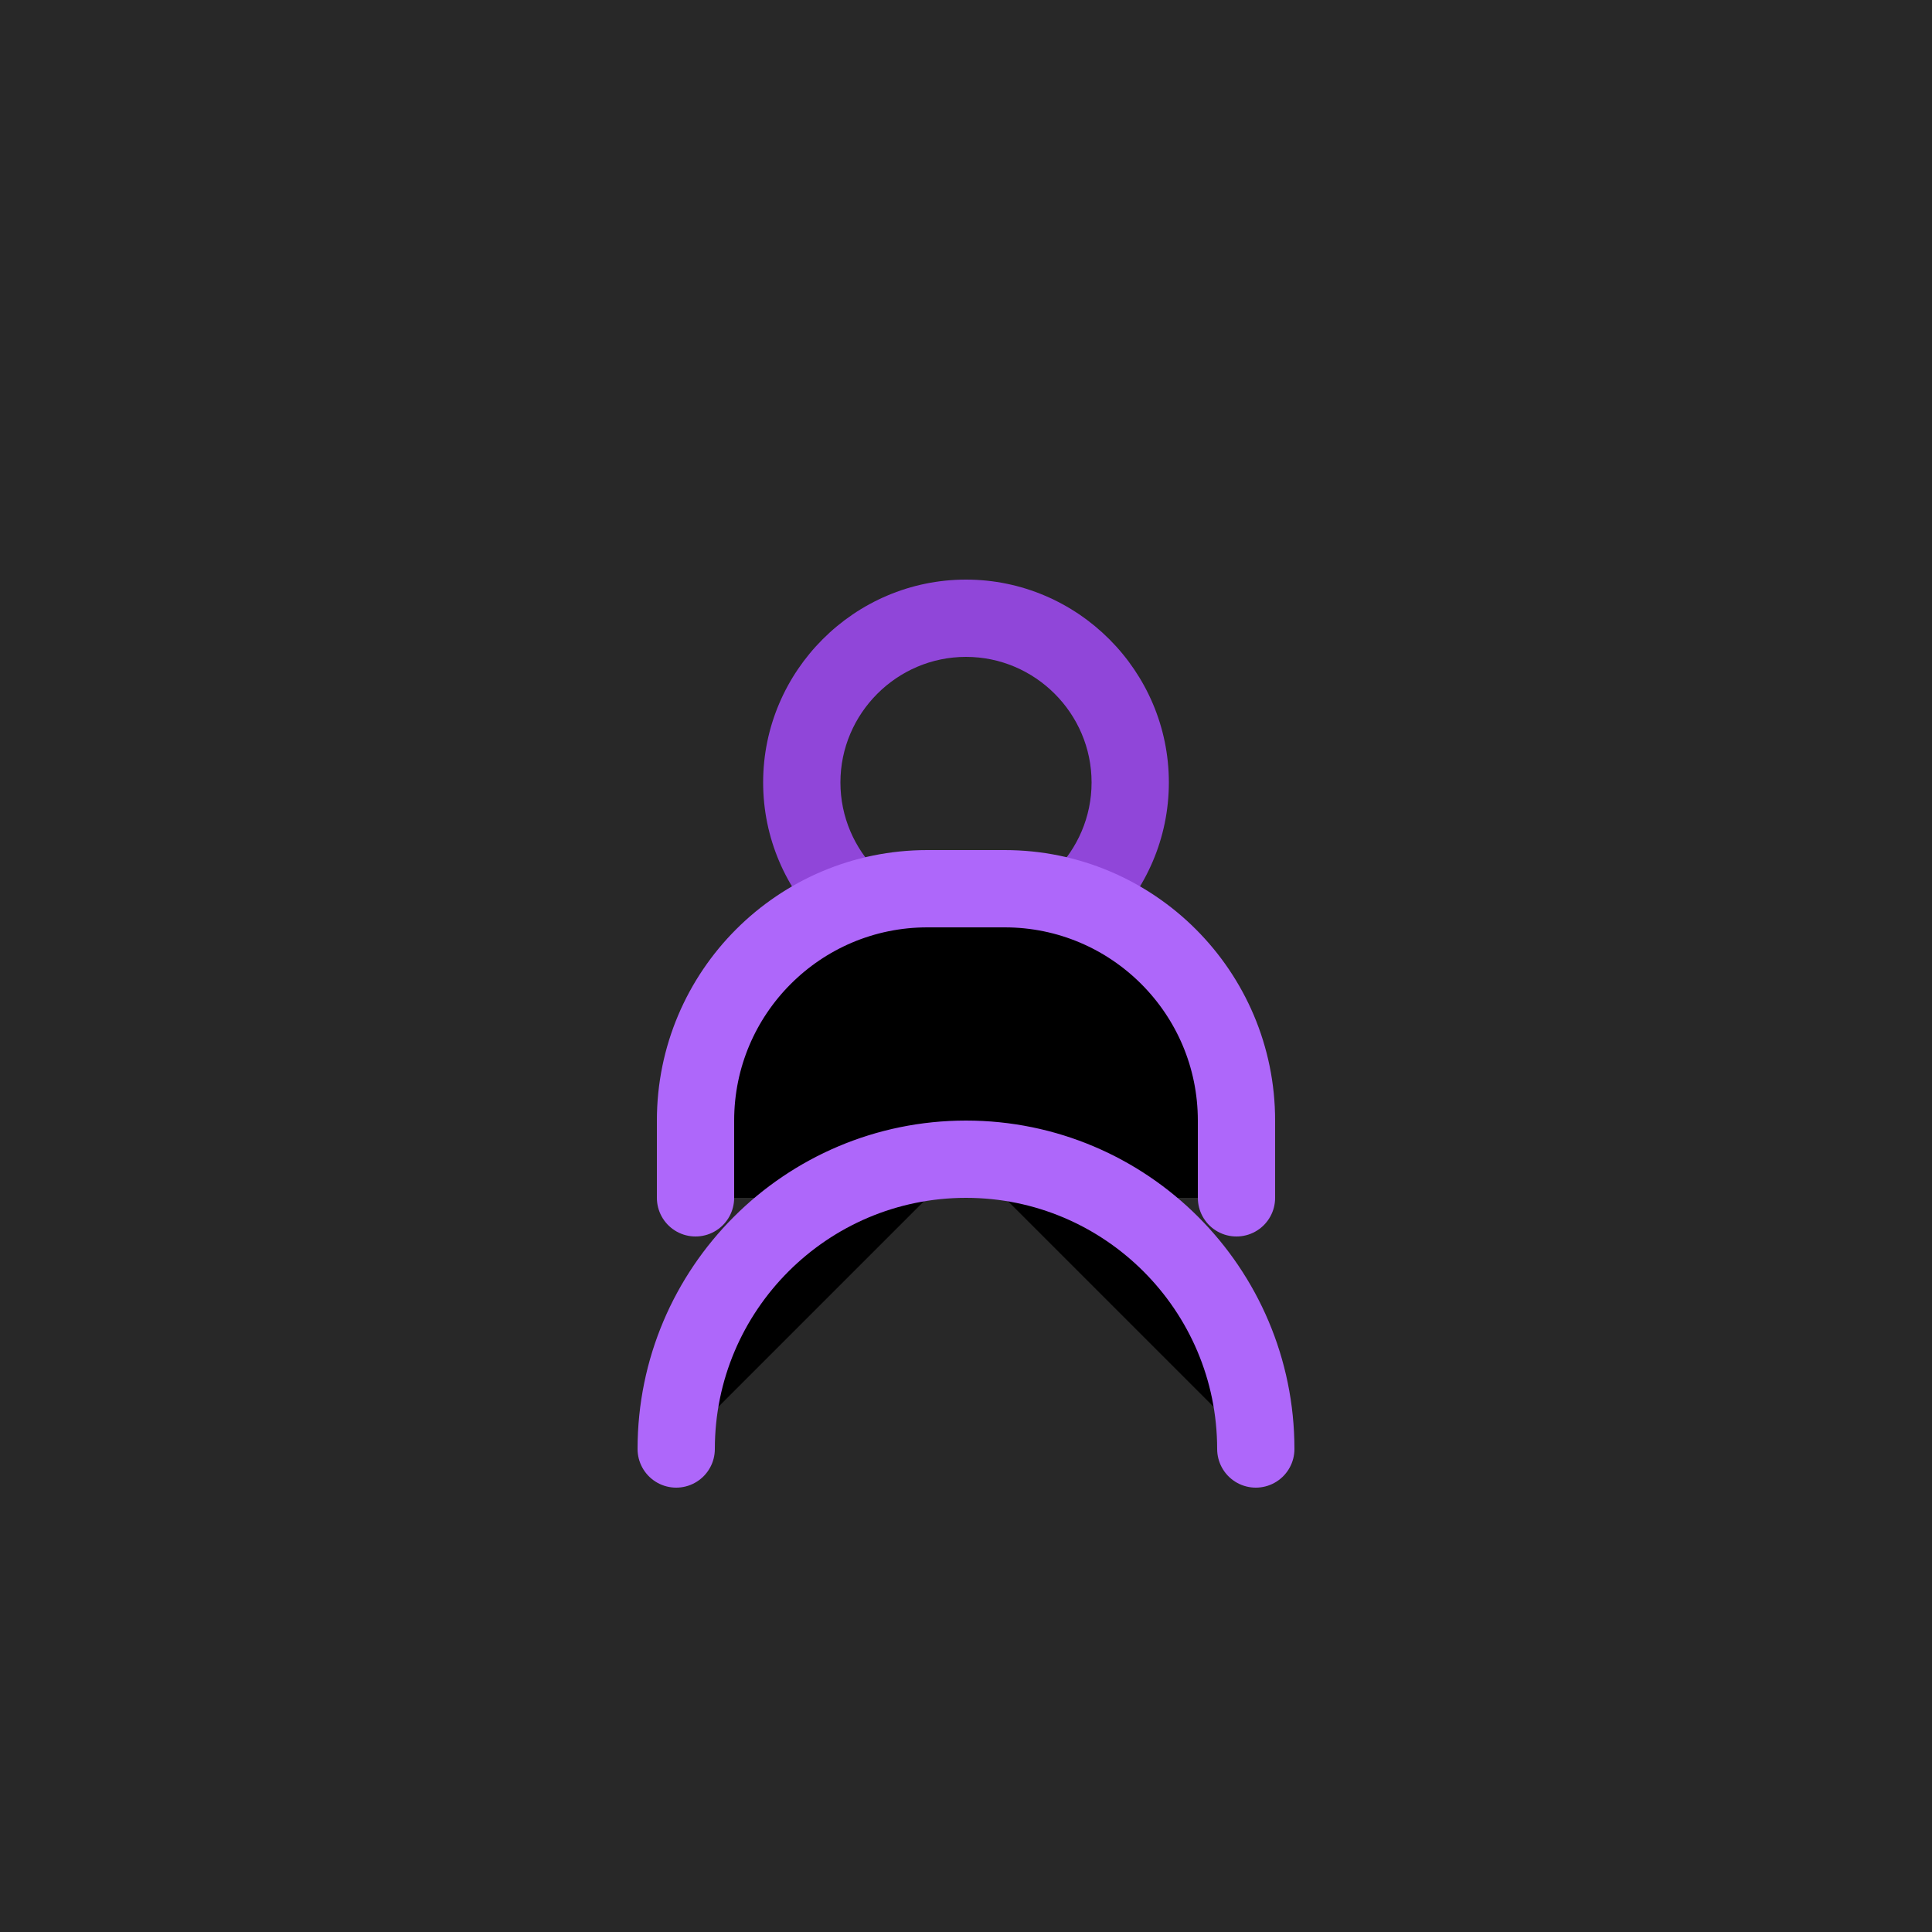
<svg width="400" height="400" viewBox="0 0 400 400" xmlns="http://www.w3.org/2000/svg">
  <rect width="400" height="400" fill="#282828"/>
  <path d="M200 120C176.9 120 158 138.9 158 162C158 185.1 176.9 204 200 204C223.1 204 242 185.1 242 162C242 138.9 223.1 120 200 120ZM200 188C185.7 188 174 176.3 174 162C174 147.7 185.7 136 200 136C214.3 136 226 147.7 226 162C226 176.3 214.3 188 200 188Z" fill="#9046d9"/>
  <path d="M256 248V232C256 205.5 234.5 184 208 184H192C165.5 184 144 205.5 144 232V248" stroke="#ae67fa" stroke-width="16" stroke-linecap="round"/>
  <path d="M200 240C166.9 240 140 266.9 140 300M200 240C233.1 240 260 266.9 260 300" stroke="#ae67fa" stroke-width="16" stroke-linecap="round"/>
</svg>
